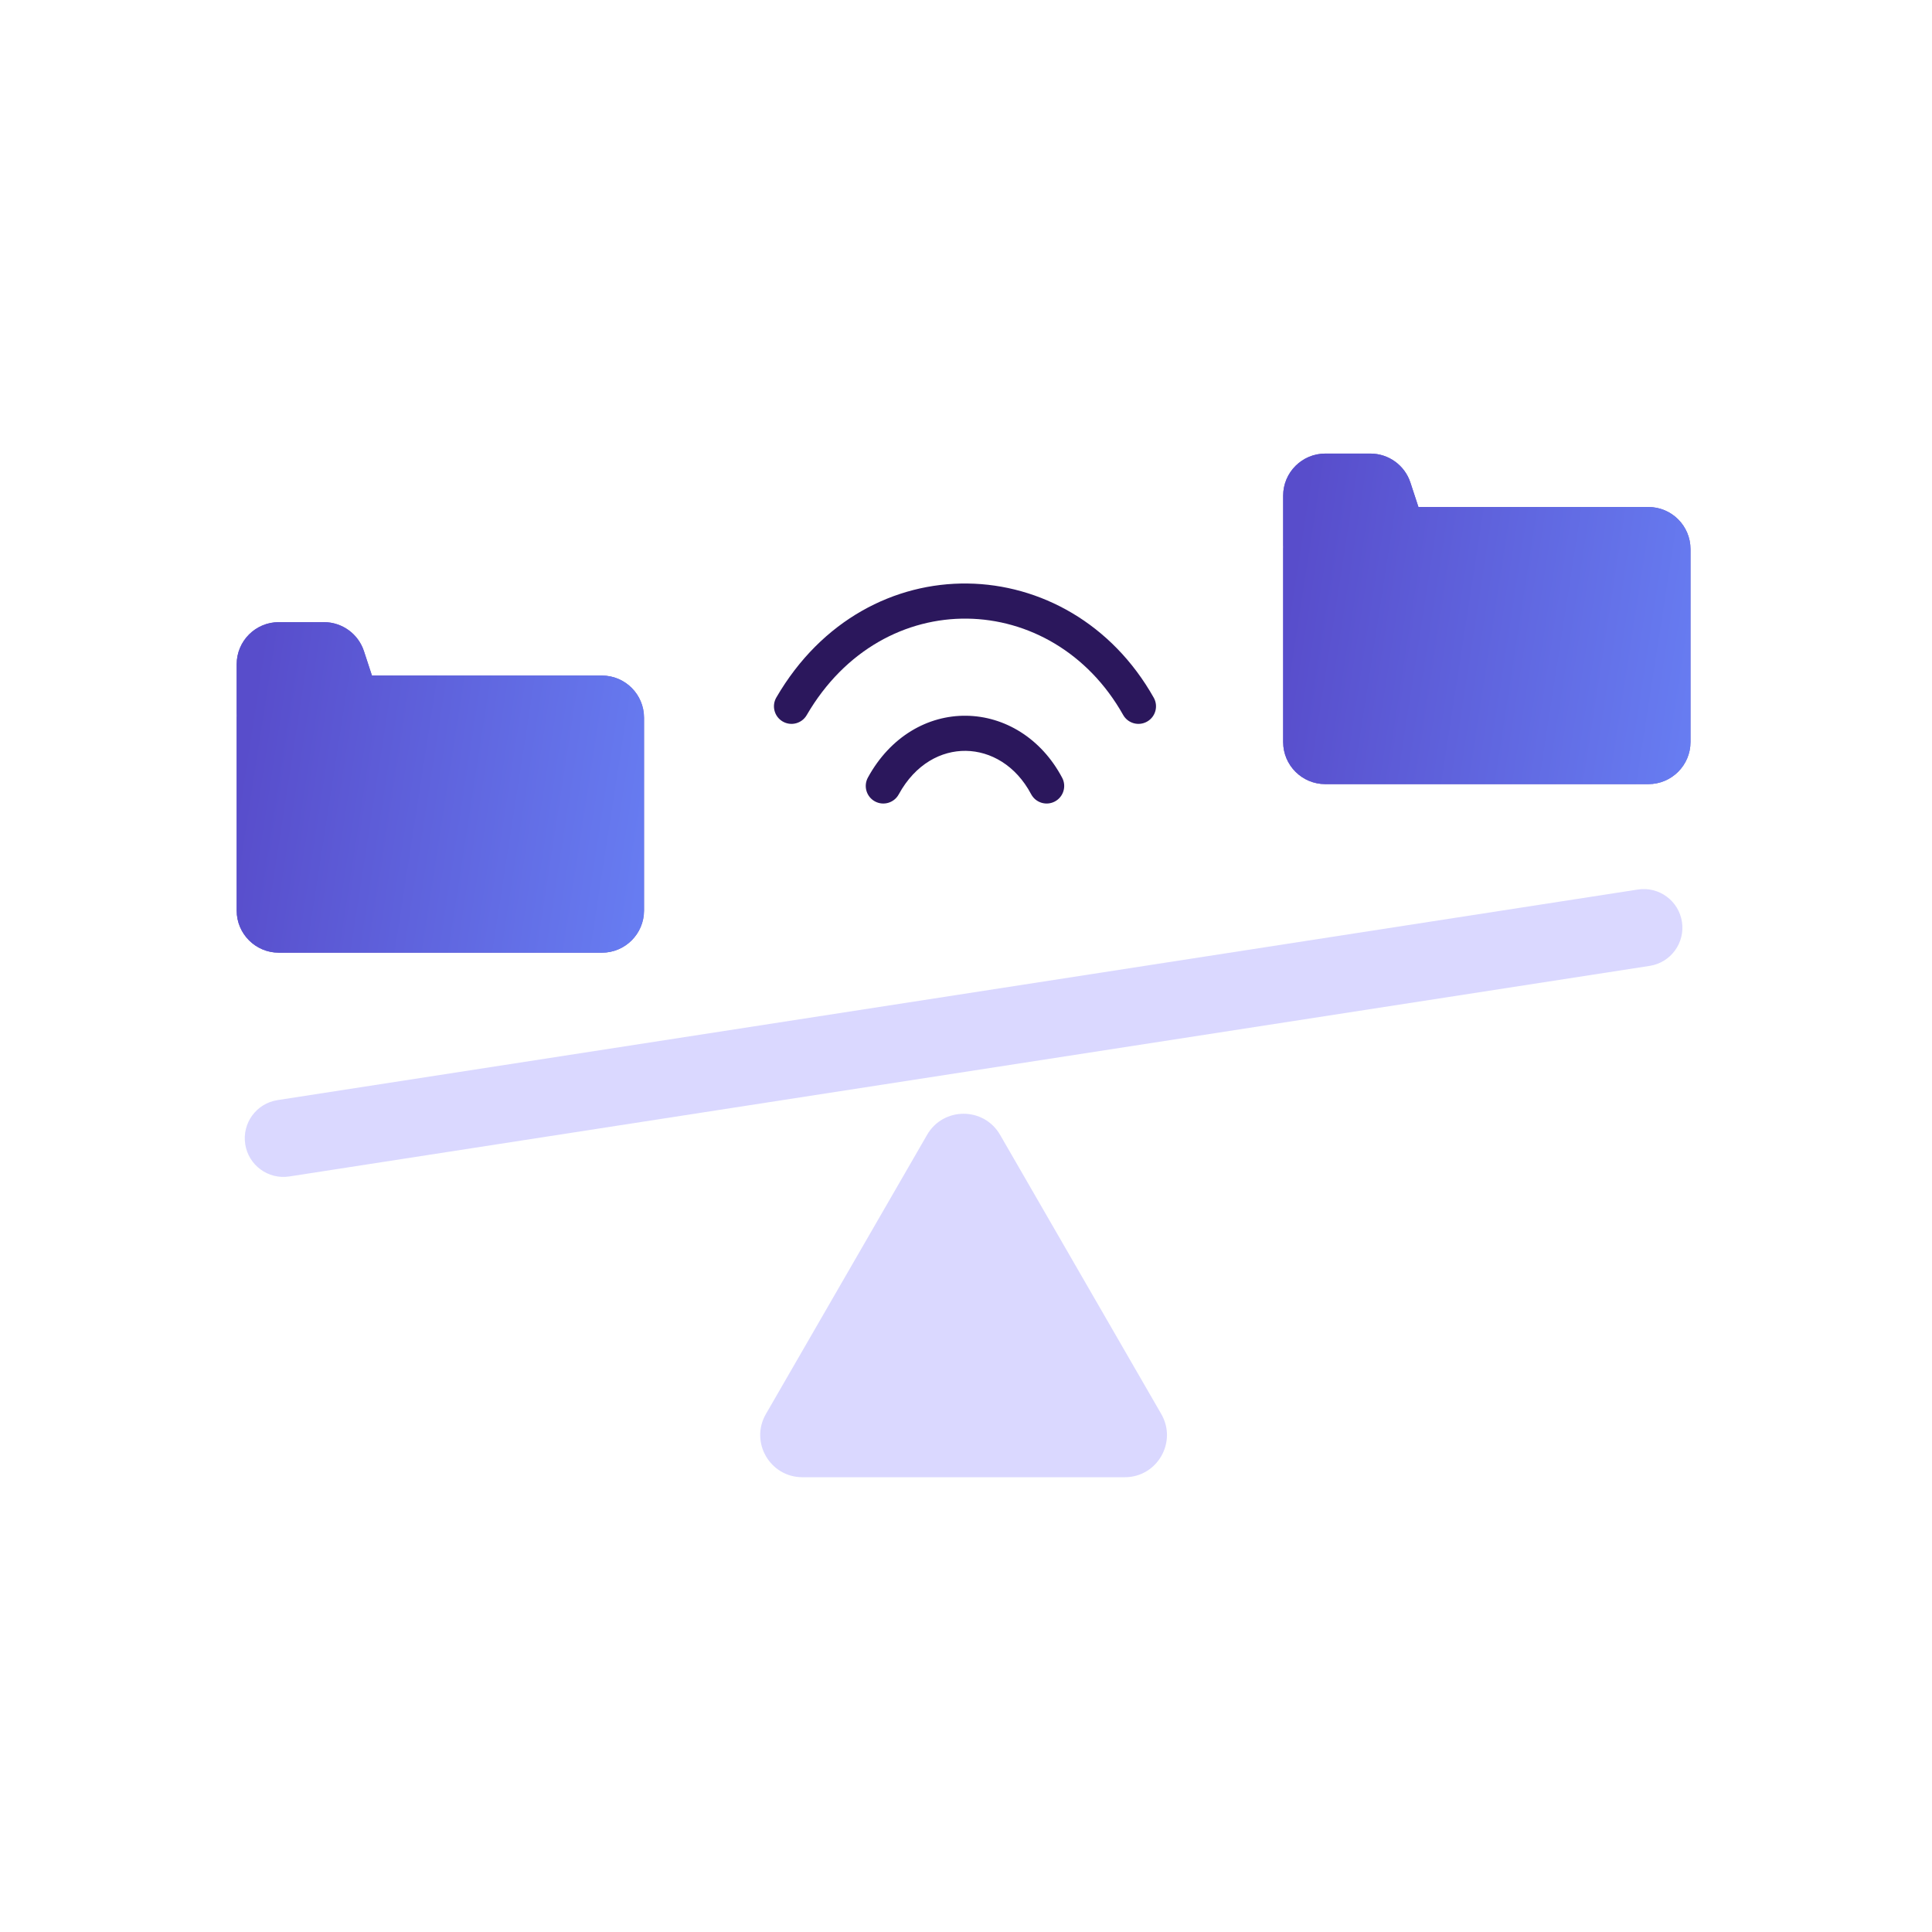 <svg width="400" height="400" viewBox="0 0 400 400" fill="none" xmlns="http://www.w3.org/2000/svg">
<rect width="400" height="400" fill="white"/>
<path d="M191.945 234.955C195.303 229.139 203.698 229.139 207.056 234.955L240.427 292.756C243.785 298.572 239.588 305.843 232.872 305.843H166.129C159.413 305.843 155.215 298.572 158.573 292.756L191.945 234.955Z" fill="#DAD8FF"/>
<path d="M50.772 236.894C50.096 232.529 53.087 228.442 57.452 227.767L339.102 184.168C343.467 183.492 347.553 186.483 348.229 190.848V190.848C348.904 195.213 345.914 199.299 341.549 199.975L59.898 243.574C55.533 244.249 51.447 241.259 50.772 236.894V236.894Z" fill="#DAD8FF"/>
<path fill-rule="evenodd" clip-rule="evenodd" d="M57.725 128.806C52.906 128.806 49 132.712 49 137.53V147.709C49 147.857 49.004 148.004 49.011 148.15C49.004 148.296 49 148.443 49 148.591V188.519C49 193.338 52.906 197.244 57.725 197.244H124.614C129.432 197.244 133.338 193.338 133.338 188.519V148.591C133.338 143.772 129.432 139.866 124.614 139.866H77.009L75.35 134.81C74.175 131.228 70.831 128.806 67.06 128.806H57.725Z" fill="#6E62C4"/>
<path fill-rule="evenodd" clip-rule="evenodd" d="M57.725 128.806C52.906 128.806 49 132.712 49 137.53V147.709C49 147.857 49.004 148.004 49.011 148.15C49.004 148.296 49 148.443 49 148.591V188.519C49 193.338 52.906 197.244 57.725 197.244H124.614C129.432 197.244 133.338 193.338 133.338 188.519V148.591C133.338 143.772 129.432 139.866 124.614 139.866H77.009L75.35 134.81C74.175 131.228 70.831 128.806 67.06 128.806H57.725Z" fill="url(#paint0_linear)"/>
<path fill-rule="evenodd" clip-rule="evenodd" d="M274.387 93.907C269.568 93.907 265.662 97.813 265.662 102.632V112.81C265.662 112.958 265.666 113.105 265.673 113.251C265.666 113.397 265.662 113.544 265.662 113.692V153.621C265.662 158.439 269.568 162.345 274.387 162.345H341.275C346.094 162.345 350 158.439 350 153.621V113.692C350 108.874 346.094 104.968 341.275 104.968H293.671L292.012 99.912C290.837 96.329 287.493 93.907 283.722 93.907H274.387Z" fill="#6E62C4"/>
<path fill-rule="evenodd" clip-rule="evenodd" d="M274.387 93.907C269.568 93.907 265.662 97.813 265.662 102.632V112.81C265.662 112.958 265.666 113.105 265.673 113.251C265.666 113.397 265.662 113.544 265.662 113.692V153.621C265.662 158.439 269.568 162.345 274.387 162.345H341.275C346.094 162.345 350 158.439 350 153.621V113.692C350 108.874 346.094 104.968 341.275 104.968H293.671L292.012 99.912C290.837 96.329 287.493 93.907 283.722 93.907H274.387Z" fill="url(#paint1_linear)"/>
<path fill-rule="evenodd" clip-rule="evenodd" d="M199.974 155.457C194.929 155.389 189.547 158.113 186.071 164.47C185.108 166.232 182.899 166.879 181.137 165.916C179.376 164.952 178.729 162.744 179.692 160.982C184.356 152.451 192.125 148.08 200.072 148.187C207.987 148.293 215.572 152.837 219.908 161.025C220.848 162.799 220.171 164.999 218.397 165.939C216.623 166.878 214.423 166.202 213.483 164.427C210.305 158.426 205.053 155.525 199.974 155.457Z" fill="#2B175C"/>
<path fill-rule="evenodd" clip-rule="evenodd" d="M232.535 148.019C217.925 122.066 182.868 120.791 167.017 148.062C166.008 149.798 163.783 150.387 162.048 149.378C160.312 148.369 159.723 146.144 160.731 144.409C179.465 112.179 221.557 113.698 238.871 144.452C239.856 146.202 239.236 148.418 237.486 149.403C235.737 150.388 233.52 149.768 232.535 148.019Z" fill="#2B175C"/>
<defs>
<linearGradient id="paint0_linear" x1="55.813" y1="121.875" x2="168.612" y2="139.364" gradientUnits="userSpaceOnUse">
<stop stop-color="#584DCB"/>
<stop offset="1" stop-color="#6C8CFE"/>
</linearGradient>
<linearGradient id="paint1_linear" x1="272.475" y1="86.977" x2="385.274" y2="104.465" gradientUnits="userSpaceOnUse">
<stop stop-color="#584DCB"/>
<stop offset="1" stop-color="#6C8CFE"/>
</linearGradient>
</defs>
</svg>
